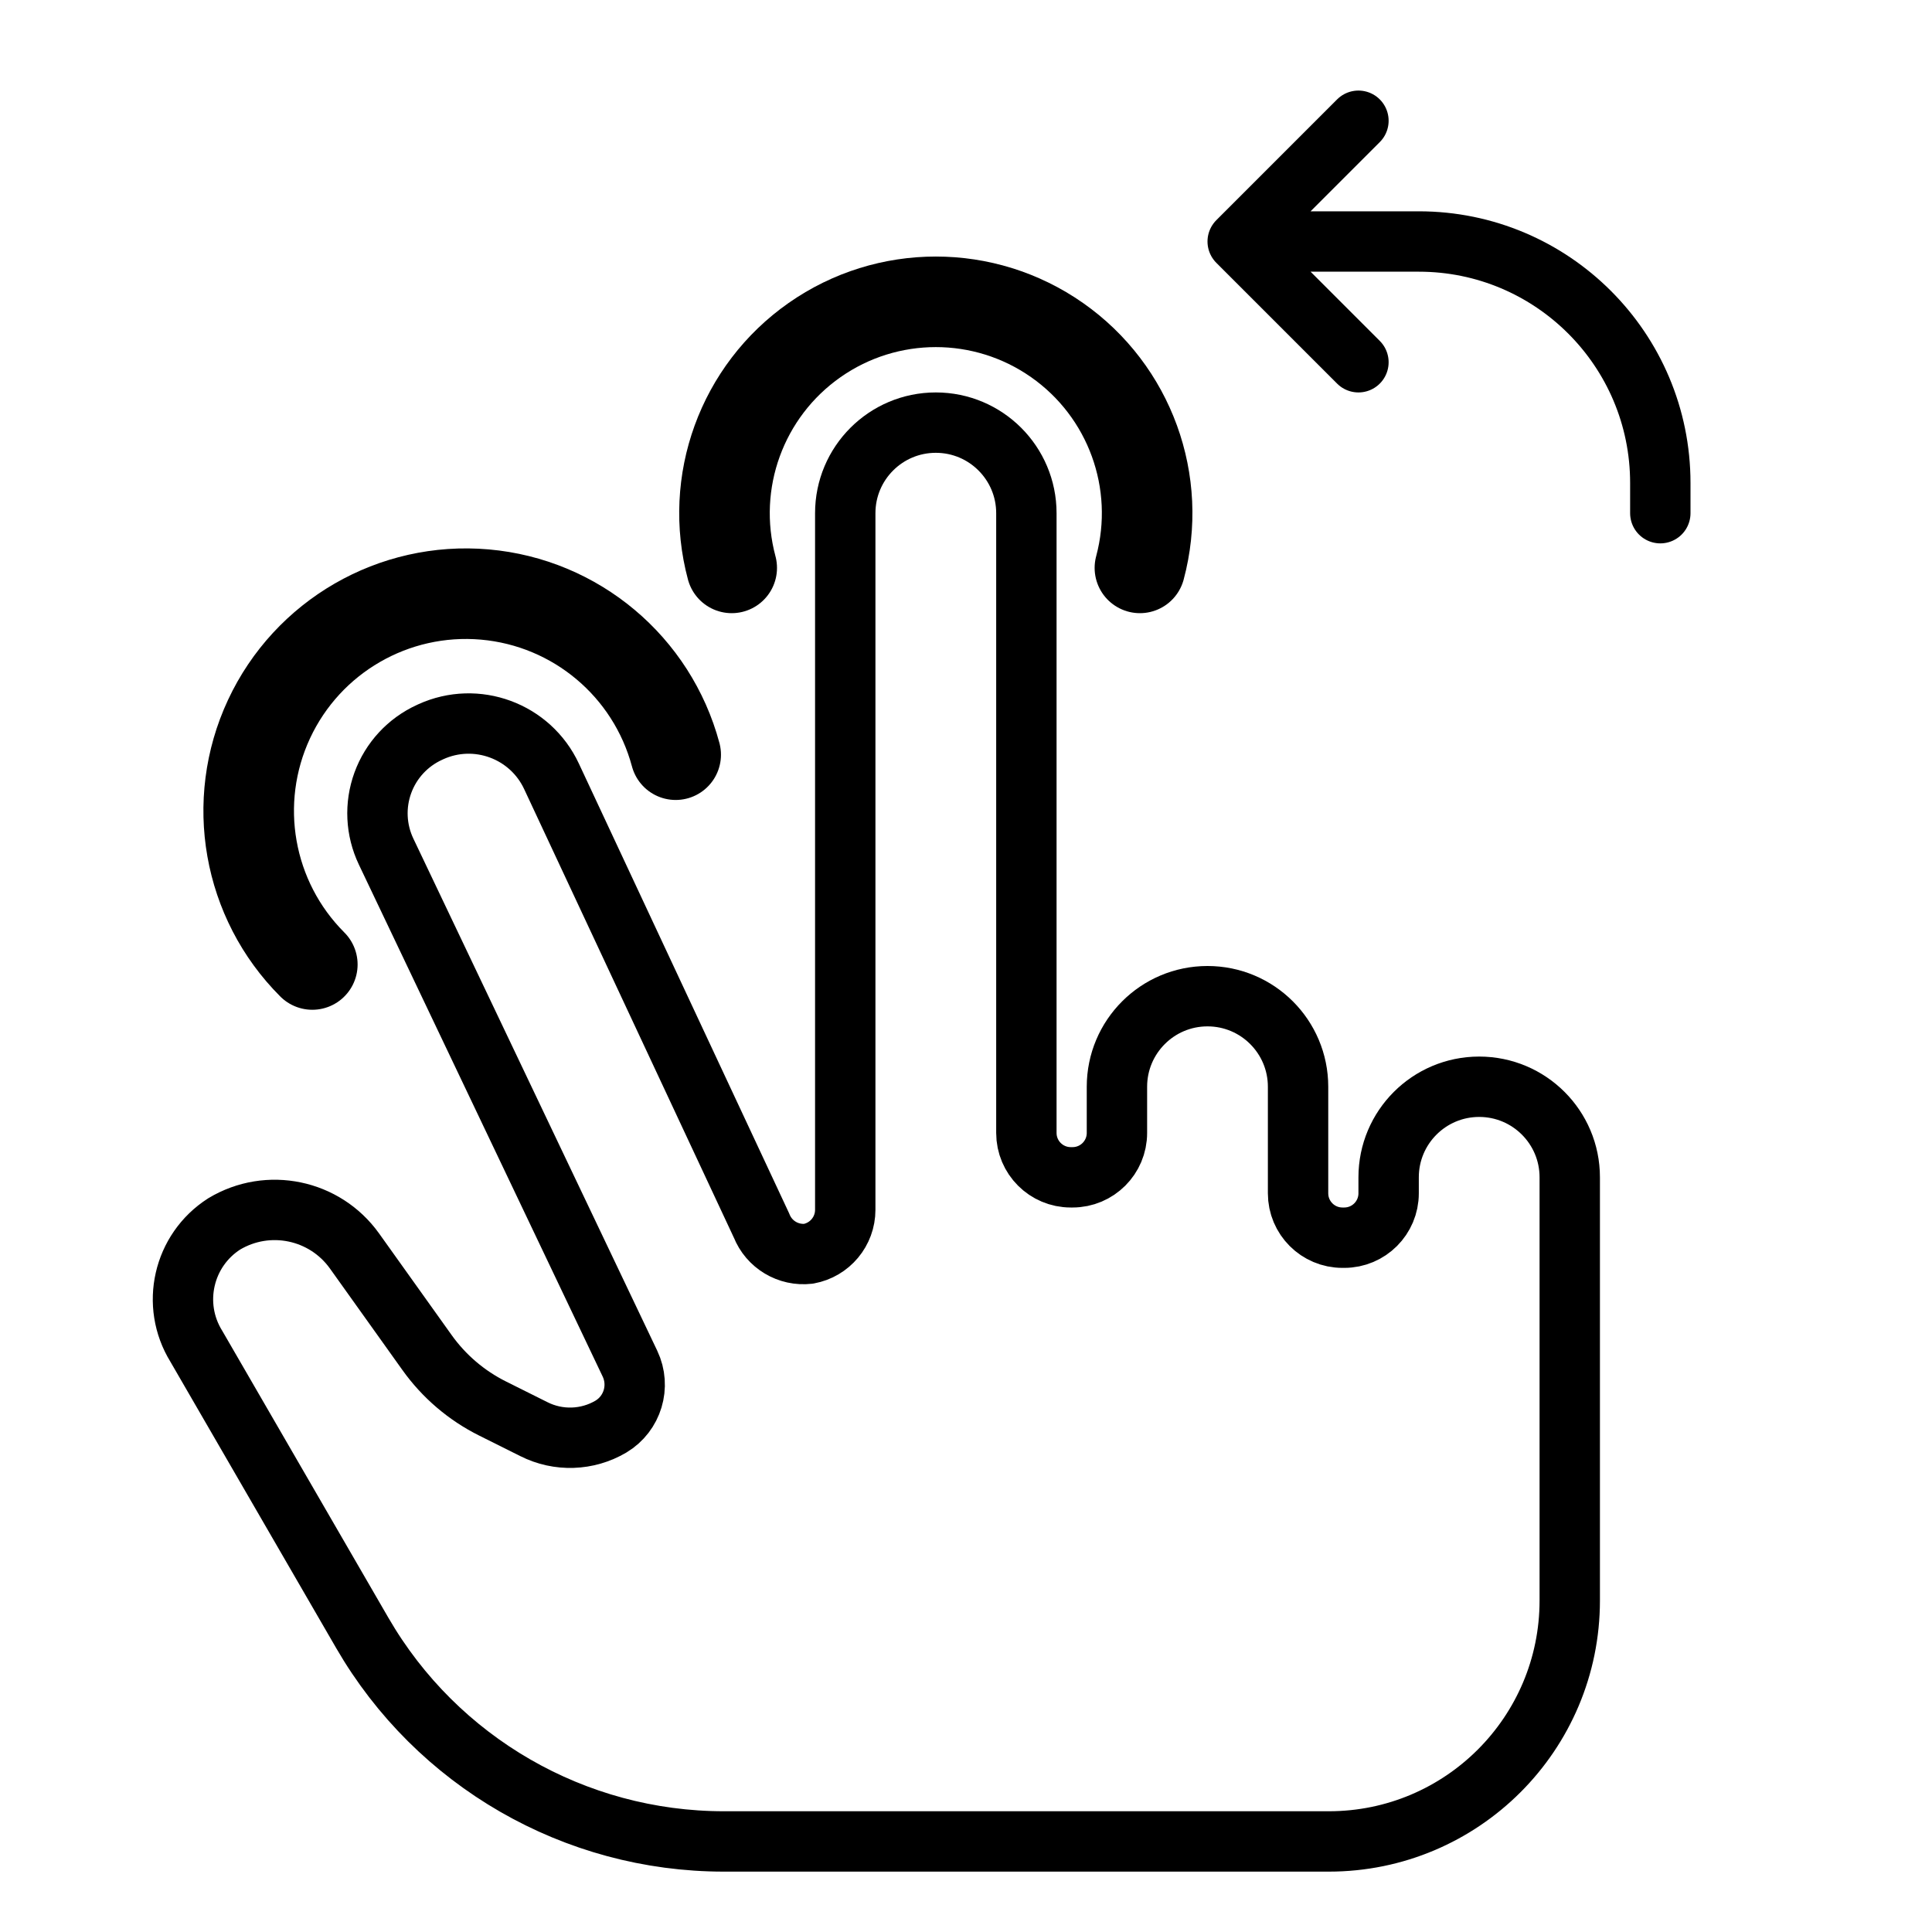 <svg width='64' height='64'
     xmlns:gpa='https://www.gtk.org/grappa'
     gpa:version='1'
     gpa:keywords='touch hand rotate left counterclockwise anticlockwise'
     gpa:state='0'>
  <path d='M 23.98 61 L 44.02 61 C 48.427 61, 52 57.427, 52 53.02 L 52 39 C 52 37.343, 50.657 36, 49 36 C 47.343 36, 46 37.343, 46 39 L 46 39.53 C 46 40.342, 45.342 41, 44.53 41 L 44.47 41 C 43.658 41, 43 40.342, 43 39.53 L 43 36 C 43 34.343, 41.657 33, 40 33 C 38.343 33, 37 34.343, 37 36 L 37 37.53 C 37 38.342, 36.342 39, 35.53 39 L 35.47 39 C 34.658 39, 34 38.342, 34 37.53 L 34 17 C 34 15.343, 32.657 14, 31 14 C 29.343 14, 28 15.343, 28 17 L 28 40.076 C 28 40.791, 27.488 41.404, 26.784 41.532 C 26.114 41.609, 25.475 41.227, 25.227 40.599 L 18.27 25.718 C 17.567 24.211, 15.782 23.552, 14.269 24.241 L 14.231 24.259 C 13.511 24.586, 12.953 25.189, 12.682 25.932 C 12.411 26.675, 12.45 27.495, 12.79 28.209 L 20.868 45.172 C 21.226 45.925, 20.954 46.828, 20.239 47.257 C 19.458 47.719, 18.495 47.751, 17.685 47.342 L 16.315 46.658 C 15.451 46.227, 14.706 45.59, 14.145 44.804 L 11.744 41.441 C 10.759 40.063, 8.881 39.672, 7.428 40.543 C 6.065 41.415, 5.653 43.219, 6.503 44.596 L 12.002 54.094 C 14.476 58.368, 19.041 61, 23.98 61'
        id='path0'
        stroke-width='2'
        stroke-linecap='round'
        stroke-linejoin='round'
        stroke='rgb(0,0,0)'
        fill='none'
        class='foreground-stroke transparent-fill'/>
  <path d='M 10.346 31.95 C 8.207 29.811, 7.634 26.563, 8.912 23.821 C 10.19 21.08, 13.047 19.431, 16.06 19.694 C 19.074 19.958, 21.6 22.078, 22.383 25 M 24.239 18.812 C 23.476 15.969, 24.574 12.953, 26.984 11.265 C 29.395 9.576, 32.605 9.576, 35.016 11.265 C 37.426 12.953, 38.524 15.969, 37.761 18.812'
        id='path1'
        stroke-width='3'
        stroke-linecap='round'
        stroke-linejoin='round'
        stroke='rgb(0,0,0)'
        fill='none'
        class='foreground-stroke transparent-fill'/>
  <path d='M 41 8 L 47 8 C 51.418 8, 55 11.582, 55 16 L 55 17 M 45 4 L 41 8 L 45 12'
        id='path2'
        stroke-width='2'
        stroke-linecap='round'
        stroke-linejoin='round'
        stroke='rgb(0,0,0)'
        fill='none'
        class='foreground-stroke transparent-fill'/>
</svg>